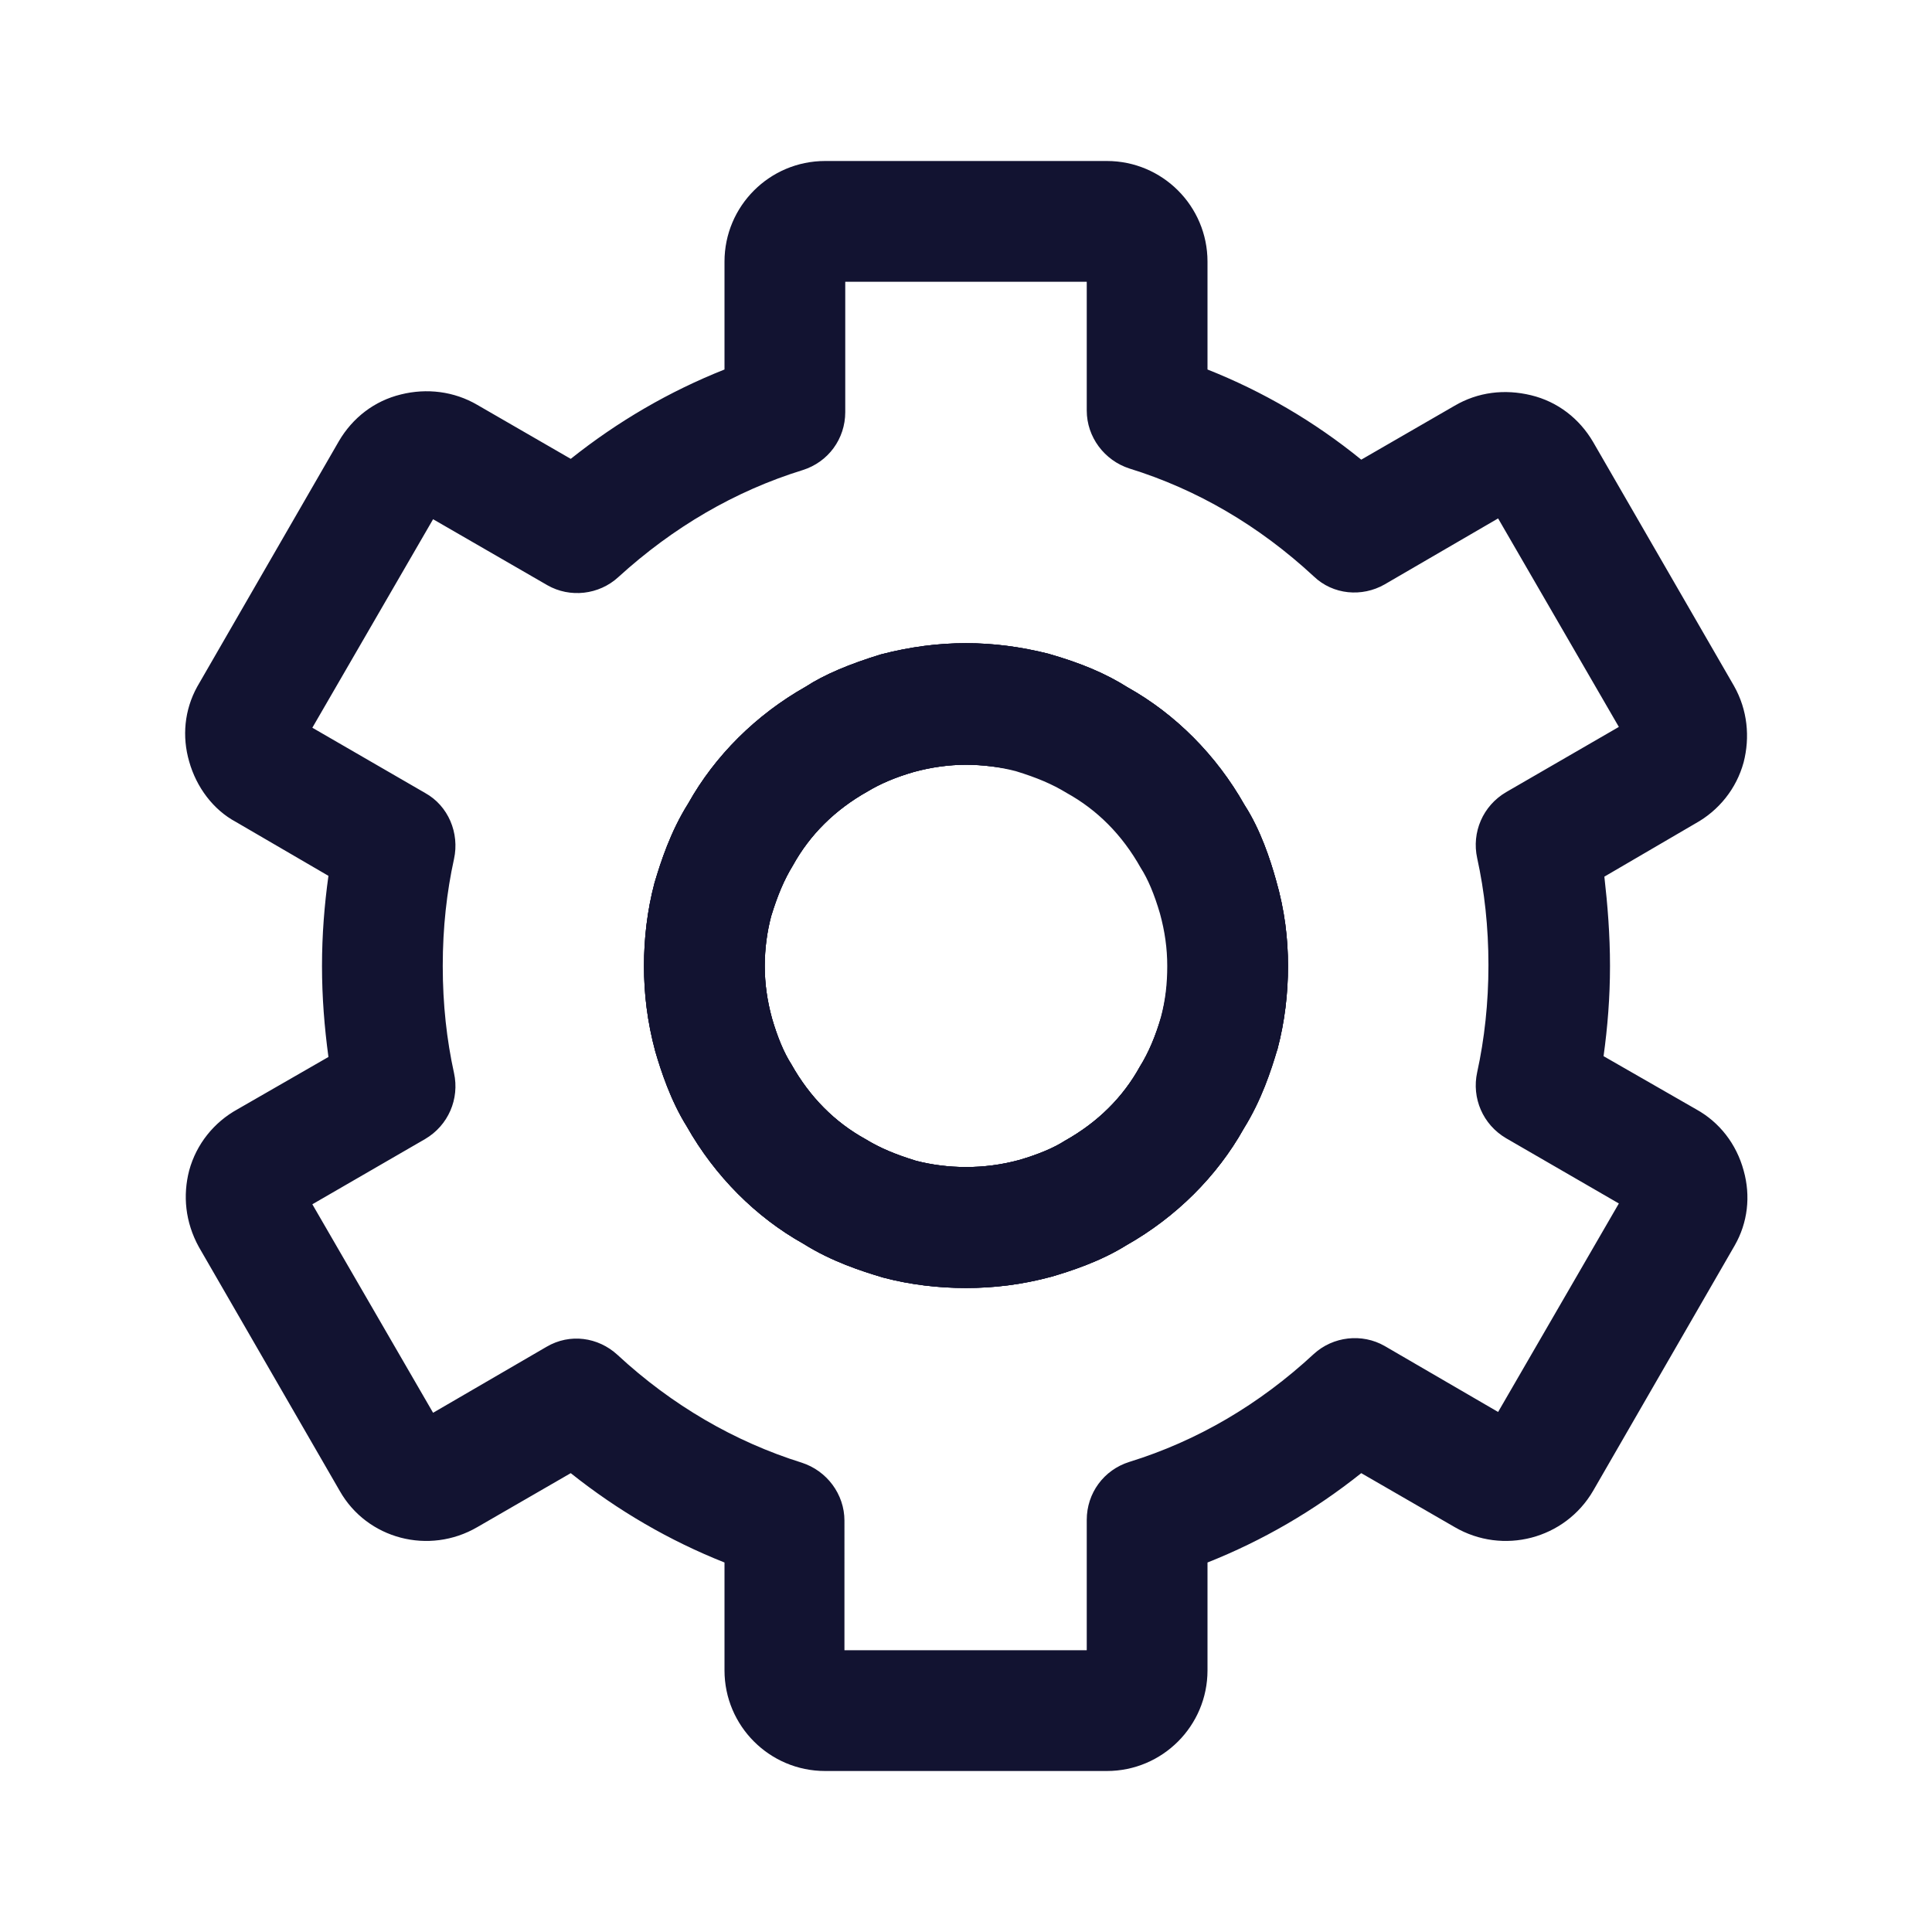 <?xml version="1.0" encoding="utf-8"?>
<!-- Generator: Adobe Illustrator 24.0.2, SVG Export Plug-In . SVG Version: 6.00 Build 0)  -->
<svg version="1.1" xmlns="http://www.w3.org/2000/svg" xmlns:xlink="http://www.w3.org/1999/xlink" x="0px" y="0px"
	 viewBox="0 0 24 24" style="enable-background:new 0 0 24 24;" xml:space="preserve">
<style type="text/css">
	.st0{fill:none;}
	.st1{display:none;}
	.st2{display:inline;}
	.st3{fill:none;stroke:#CECECE;stroke-width:0.1;stroke-miterlimit:10;}
	.st4{fill:#121331;}
</style>
<g id="bounding_box">
	<rect x="0" y="0" class="st0" width="24" height="24"/>
</g>
<g id="design">
	<path class="st4" d="M12,16c-0.34,0-0.69-0.04-1.03-0.13c-0.27-0.08-0.64-0.2-0.99-0.42c-0.59-0.33-1.1-0.84-1.45-1.46
		c-0.2-0.32-0.32-0.69-0.39-0.93C8.04,12.69,8,12.34,8,12s0.04-0.69,0.13-1.03c0.08-0.27,0.2-0.64,0.42-0.99
		c0.33-0.59,0.84-1.1,1.46-1.45c0.23-0.15,0.54-0.28,0.93-0.4c0.73-0.19,1.4-0.18,2.08-0.01c0.42,0.12,0.72,0.25,0.99,0.42
		c0.59,0.33,1.1,0.84,1.45,1.46c0.2,0.31,0.32,0.68,0.39,0.93C15.96,11.31,16,11.66,16,12s-0.04,0.69-0.13,1.03
		c-0.08,0.27-0.2,0.64-0.42,0.99c-0.33,0.59-0.84,1.1-1.46,1.45c-0.32,0.2-0.69,0.32-0.93,0.39C12.69,15.96,12.34,16,12,16z M12,9.5
		c-0.21,0-0.43,0.03-0.65,0.09c-0.24,0.07-0.42,0.15-0.57,0.24c-0.41,0.23-0.72,0.54-0.93,0.92c-0.11,0.18-0.19,0.37-0.27,0.63
		C9.53,11.57,9.5,11.78,9.5,12s0.03,0.43,0.09,0.65c0.07,0.24,0.15,0.43,0.24,0.57c0.23,0.41,0.54,0.72,0.92,0.93
		c0.18,0.11,0.37,0.19,0.63,0.27c0.39,0.1,0.84,0.11,1.28-0.01c0.24-0.07,0.43-0.15,0.57-0.24c0.41-0.23,0.72-0.54,0.93-0.92
		c0.11-0.18,0.19-0.37,0.27-0.63c0.05-0.2,0.08-0.41,0.08-0.63s-0.03-0.43-0.09-0.65c-0.07-0.24-0.15-0.43-0.24-0.57
		c-0.23-0.41-0.54-0.72-0.92-0.93c-0.18-0.11-0.37-0.19-0.63-0.27C12.43,9.53,12.21,9.5,12,9.5z"/>
	<path class="st4" d="M12,16c-0.34,0-0.69-0.04-1.03-0.13c-0.27-0.08-0.64-0.2-0.99-0.42c-0.59-0.33-1.1-0.84-1.45-1.46
		c-0.2-0.32-0.32-0.69-0.39-0.93C8.04,12.69,8,12.34,8,12s0.04-0.69,0.13-1.03c0.08-0.27,0.2-0.64,0.42-0.99
		c0.33-0.59,0.84-1.1,1.46-1.45c0.23-0.15,0.54-0.28,0.93-0.4c0.73-0.19,1.4-0.18,2.08-0.01c0.42,0.12,0.72,0.25,0.99,0.42
		c0.59,0.33,1.1,0.84,1.45,1.46c0.2,0.31,0.32,0.68,0.39,0.93C15.96,11.31,16,11.66,16,12s-0.04,0.69-0.13,1.03
		c-0.08,0.27-0.2,0.64-0.42,0.99c-0.33,0.59-0.84,1.1-1.46,1.45c-0.32,0.2-0.69,0.32-0.93,0.39C12.69,15.96,12.34,16,12,16z M12,9.5
		c-0.21,0-0.43,0.03-0.65,0.09c-0.24,0.07-0.42,0.15-0.57,0.24c-0.41,0.23-0.72,0.54-0.93,0.92c-0.11,0.18-0.19,0.37-0.27,0.63
		C9.53,11.57,9.5,11.78,9.5,12s0.03,0.43,0.09,0.65c0.07,0.24,0.15,0.43,0.24,0.57c0.23,0.41,0.54,0.72,0.92,0.93
		c0.18,0.11,0.37,0.19,0.63,0.27c0.39,0.1,0.84,0.11,1.28-0.01c0.24-0.07,0.43-0.15,0.57-0.24c0.41-0.23,0.72-0.54,0.93-0.92
		c0.11-0.18,0.19-0.37,0.27-0.63c0.05-0.2,0.08-0.41,0.08-0.63s-0.03-0.43-0.09-0.65c-0.07-0.24-0.15-0.43-0.24-0.57
		c-0.23-0.41-0.54-0.72-0.92-0.93c-0.18-0.11-0.37-0.19-0.63-0.27C12.43,9.53,12.21,9.5,12,9.5z"/>
	<path class="st4" d="M13.75,22h-3.5C9.56,22,9,21.44,9,20.75v-1.34c-0.68-0.27-1.32-0.64-1.91-1.11l-1.16,0.67
		c-0.6,0.35-1.37,0.15-1.71-0.45l-1.75-3.03c-0.17-0.31-0.2-0.64-0.12-0.95c0.09-0.33,0.31-0.6,0.6-0.76l1.13-0.65
		C4.03,12.76,4,12.39,4,12s0.03-0.76,0.08-1.12l-1.15-0.67c-0.28-0.15-0.49-0.43-0.58-0.75C2.26,9.15,2.29,8.82,2.45,8.53l1.76-3.05
		c0.17-0.29,0.44-0.5,0.77-0.58C5.3,4.82,5.64,4.86,5.93,5.03L7.09,5.7C7.68,5.23,8.32,4.86,9,4.59V3.25C9,2.56,9.56,2,10.25,2h3.5
		C14.44,2,15,2.56,15,3.25v1.34c0.68,0.27,1.32,0.64,1.91,1.12l1.16-0.67c0.29-0.17,0.62-0.21,0.95-0.13
		c0.33,0.08,0.6,0.29,0.77,0.58l1.75,3.03c0.17,0.3,0.2,0.64,0.12,0.95c-0.09,0.33-0.31,0.6-0.6,0.76l-1.13,0.66
		C19.97,11.24,20,11.61,20,12s-0.03,0.76-0.08,1.12l1.15,0.66c0.29,0.16,0.5,0.43,0.59,0.76c0.09,0.32,0.05,0.65-0.11,0.93
		l-1.76,3.05c-0.35,0.6-1.12,0.8-1.72,0.45l-1.16-0.67c-0.59,0.47-1.23,0.84-1.91,1.11v1.34C15,21.44,14.44,22,13.75,22z M10.5,20.5
		h3v-1.62c0-0.33,0.21-0.62,0.53-0.72c0.84-0.26,1.61-0.71,2.29-1.34c0.24-0.22,0.6-0.26,0.88-0.1l1.41,0.82l1.5-2.59l-1.4-0.81
		c-0.29-0.17-0.43-0.5-0.36-0.82c0.09-0.41,0.14-0.86,0.14-1.33c0-0.48-0.05-0.92-0.14-1.33c-0.07-0.32,0.07-0.65,0.36-0.82
		l1.4-0.81l-1.5-2.59l-1.41,0.82c-0.28,0.16-0.64,0.13-0.88-0.1c-0.68-0.63-1.45-1.08-2.29-1.34c-0.31-0.1-0.53-0.39-0.53-0.72V3.5
		h-3v1.62c0,0.33-0.21,0.62-0.53,0.72C9.13,6.1,8.36,6.55,7.68,7.17c-0.24,0.22-0.6,0.26-0.88,0.1L5.38,6.45l-1.5,2.59l1.4,0.81
		c0.29,0.16,0.43,0.5,0.36,0.82C5.55,11.08,5.5,11.52,5.5,12c0,0.48,0.05,0.92,0.14,1.33c0.07,0.32-0.07,0.65-0.36,0.82l-1.4,0.81
		l1.5,2.59l1.41-0.82c0.29-0.17,0.64-0.12,0.88,0.1c0.68,0.63,1.46,1.08,2.29,1.34c0.31,0.1,0.53,0.39,0.53,0.72V20.5z M20.34,15.09
		C20.34,15.09,20.34,15.09,20.34,15.09S20.34,15.09,20.34,15.09z M3.69,15.07l-0.01,0.01C3.68,15.08,3.68,15.08,3.69,15.07z
		 M20.33,8.92C20.32,8.92,20.32,8.92,20.33,8.92L20.33,8.92z M3.66,8.91l0.01,0.01C3.67,8.92,3.66,8.91,3.66,8.91z M5.17,6.33
		C5.17,6.33,5.17,6.33,5.17,6.33L5.17,6.33z M18.83,6.33L18.83,6.33L18.83,6.33z M12,16c-0.34,0-0.69-0.04-1.03-0.13
		c-0.27-0.08-0.64-0.2-0.99-0.42c-0.59-0.33-1.1-0.84-1.45-1.46c-0.2-0.32-0.32-0.69-0.39-0.93C8.04,12.69,8,12.34,8,12
		s0.04-0.69,0.13-1.03c0.08-0.27,0.2-0.64,0.42-0.99c0.33-0.59,0.84-1.1,1.46-1.45c0.23-0.15,0.54-0.28,0.93-0.4
		c0.73-0.19,1.4-0.18,2.08-0.01c0.42,0.12,0.72,0.25,0.99,0.42c0.59,0.33,1.1,0.84,1.45,1.46c0.2,0.31,0.32,0.68,0.39,0.93
		C15.96,11.31,16,11.66,16,12s-0.04,0.69-0.13,1.03c0,0.01,0,0.02-0.01,0.02c-0.07,0.25-0.2,0.62-0.41,0.97
		c-0.33,0.59-0.84,1.1-1.46,1.45c-0.32,0.2-0.69,0.32-0.93,0.39C12.69,15.96,12.34,16,12,16z M12,9.5c-0.21,0-0.43,0.03-0.65,0.09
		c-0.24,0.07-0.42,0.15-0.57,0.24c-0.41,0.23-0.72,0.54-0.93,0.92c-0.11,0.18-0.19,0.37-0.27,0.63C9.53,11.57,9.5,11.78,9.5,12
		s0.03,0.43,0.09,0.65c0.07,0.24,0.15,0.43,0.24,0.57c0.23,0.41,0.54,0.72,0.92,0.93c0.18,0.11,0.37,0.19,0.63,0.27
		c0.39,0.1,0.84,0.11,1.28-0.01c0.24-0.07,0.43-0.15,0.57-0.24c0.41-0.23,0.72-0.54,0.93-0.92c0.11-0.17,0.19-0.36,0.26-0.61
		c0.06-0.22,0.08-0.43,0.08-0.64c0-0.22-0.03-0.43-0.09-0.65c-0.07-0.24-0.15-0.43-0.24-0.57c-0.23-0.41-0.54-0.72-0.92-0.93
		c-0.18-0.11-0.37-0.19-0.63-0.27C12.43,9.53,12.21,9.5,12,9.5z M15.14,12.84L15.14,12.84L15.14,12.84z"/>
</g>
</svg>
